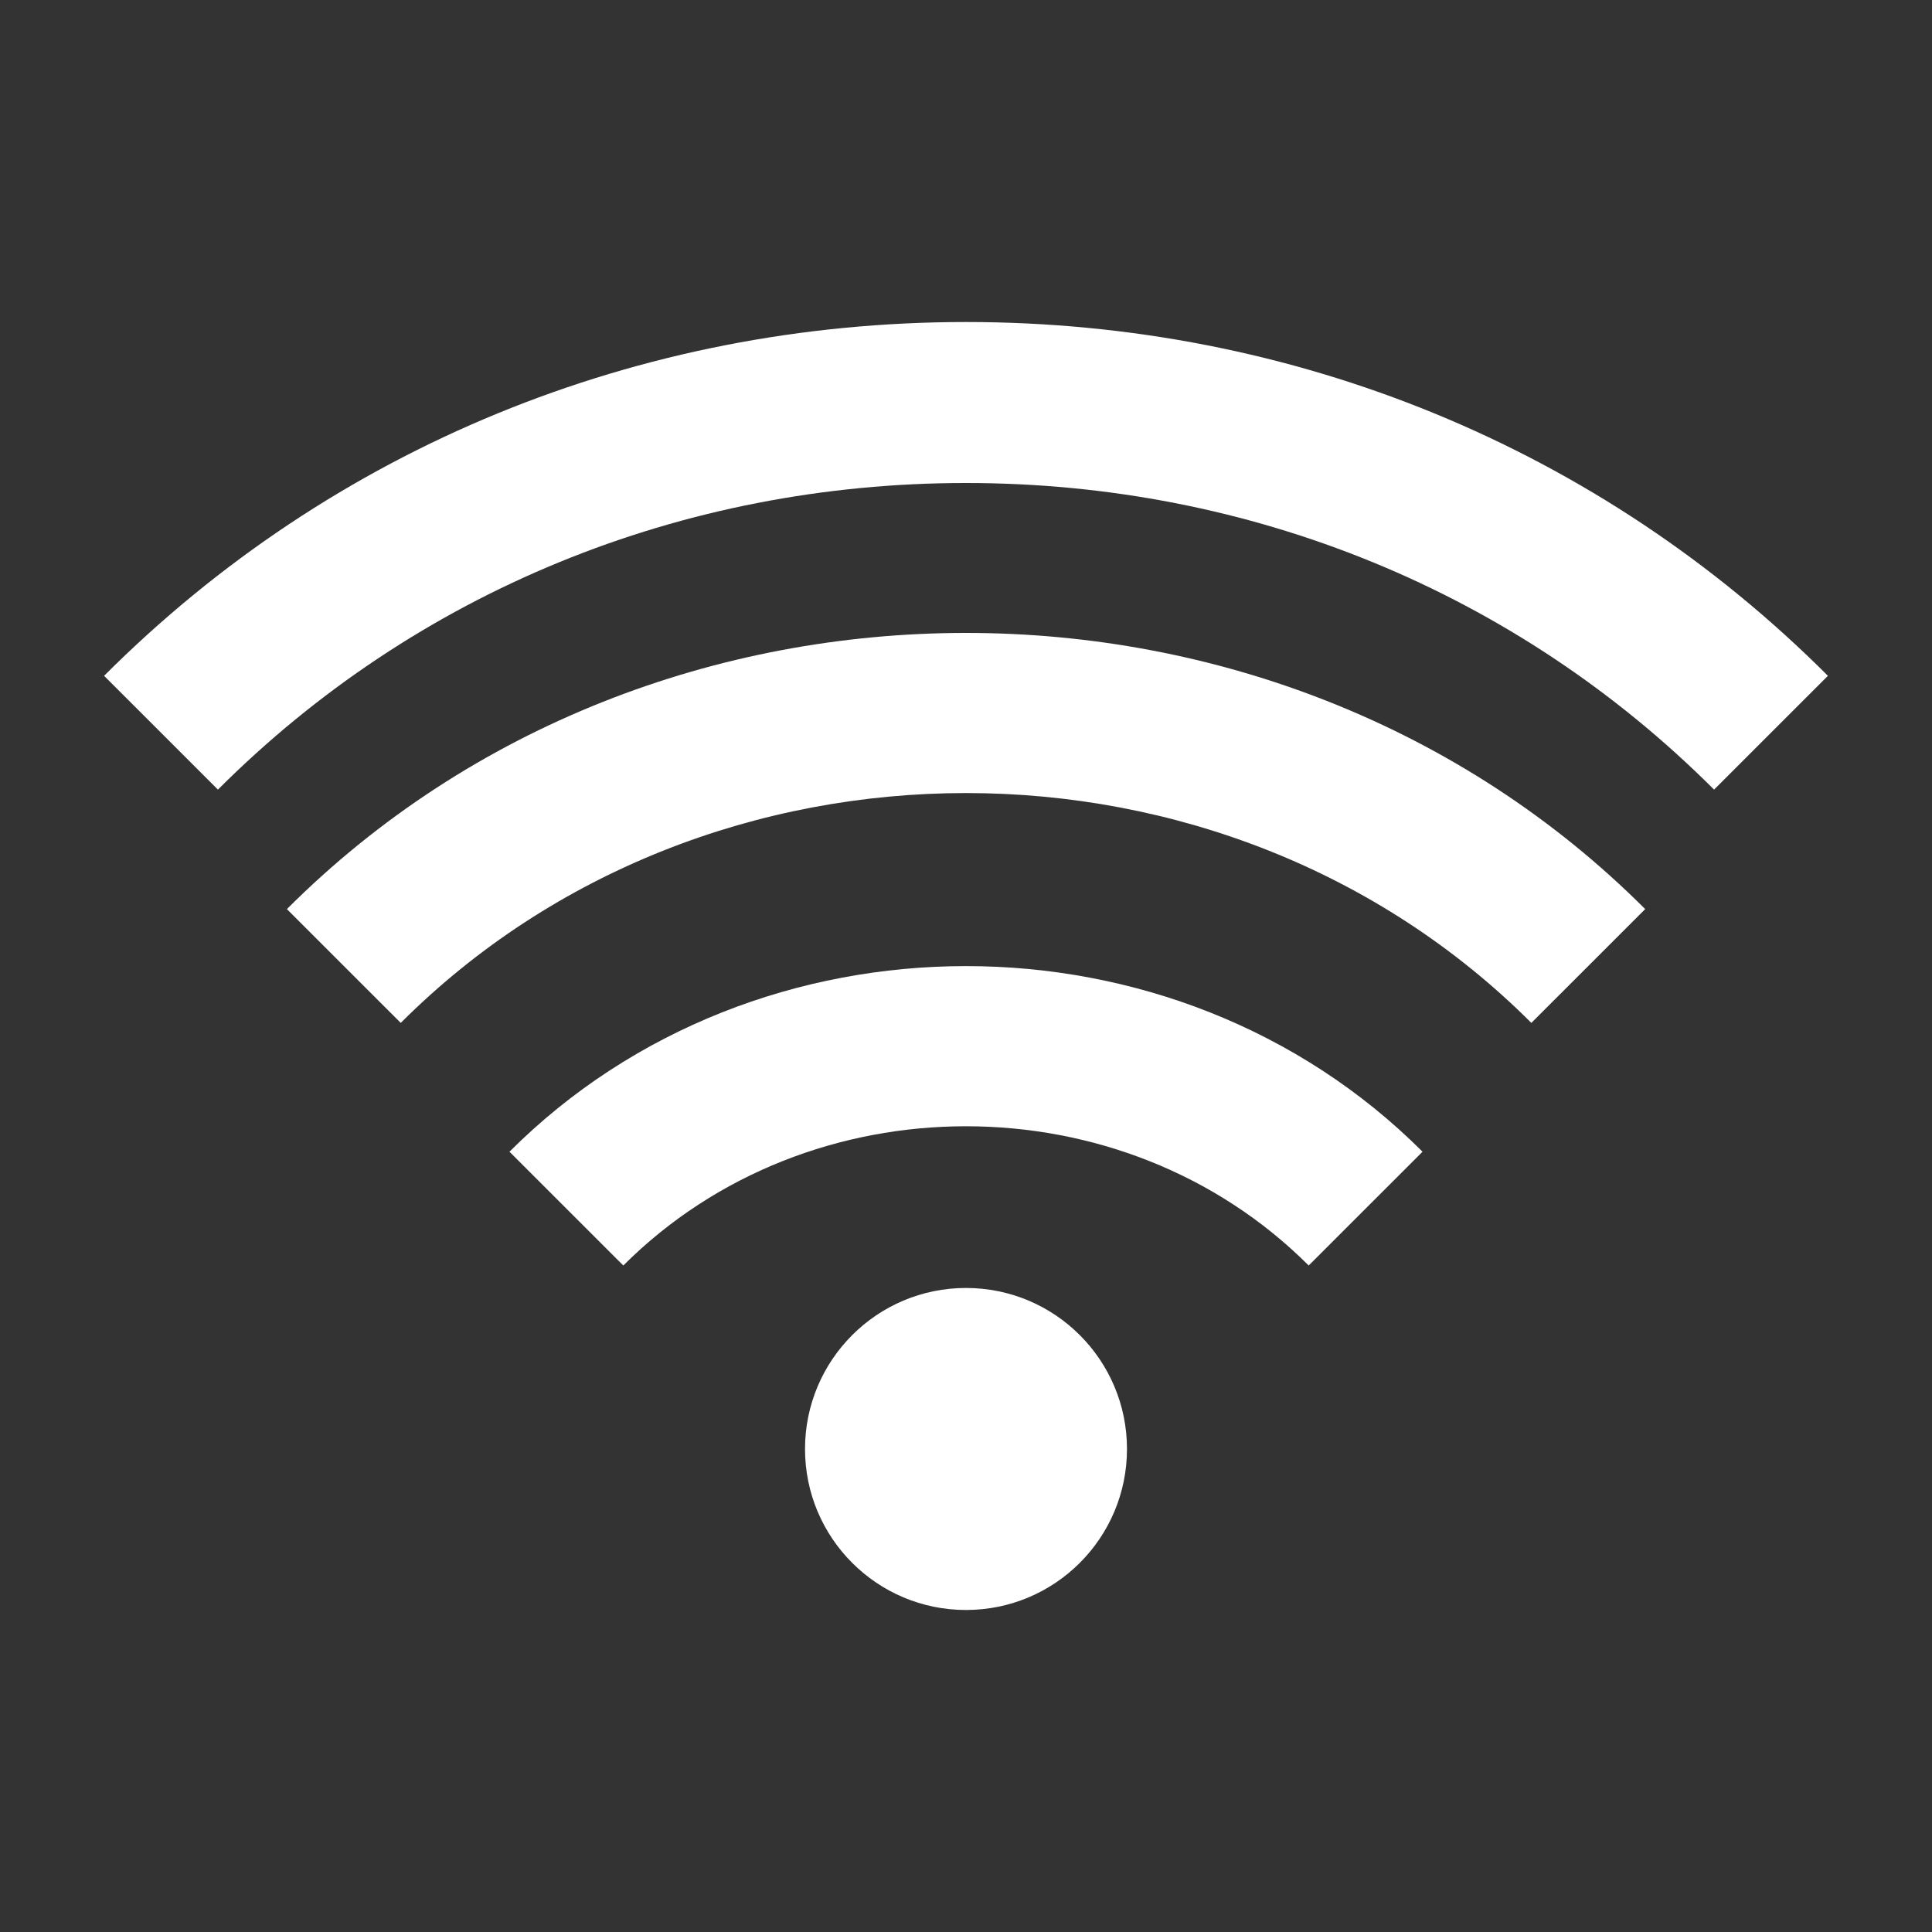 <svg width="40" height="40" viewBox="0 0 40 40" fill="none" xmlns="http://www.w3.org/2000/svg">
<rect x="0" y="0" width="40" height="40" fill="#333333" stroke="none"/>
<path d="M20 10C25.895 10 31.395 12.255 35.488 16.348L37.845 13.992C33.123 9.268 26.785 6.667 20 6.667C13.215 6.668 6.877 9.268 2.155 13.992L4.512 16.348C8.605 12.255 14.105 10 20 10ZM29.452 23.845C24.328 18.721 15.672 18.721 10.548 23.845L12.905 26.201C16.75 22.357 23.25 22.357 27.095 26.201L29.452 23.845Z" fill="white"/>
<path d="M34.062 18.822C26.442 11.198 13.56 11.198 5.94 18.822L8.297 21.178C14.642 14.833 25.36 14.833 31.705 21.178L34.062 18.822Z" fill="white"/>
<path d="M20 33.333C21.841 33.333 23.333 31.841 23.333 30C23.333 28.159 21.841 26.666 20 26.666C18.159 26.666 16.667 28.159 16.667 30C16.667 31.841 18.159 33.333 20 33.333Z" fill="white"/>
</svg>
